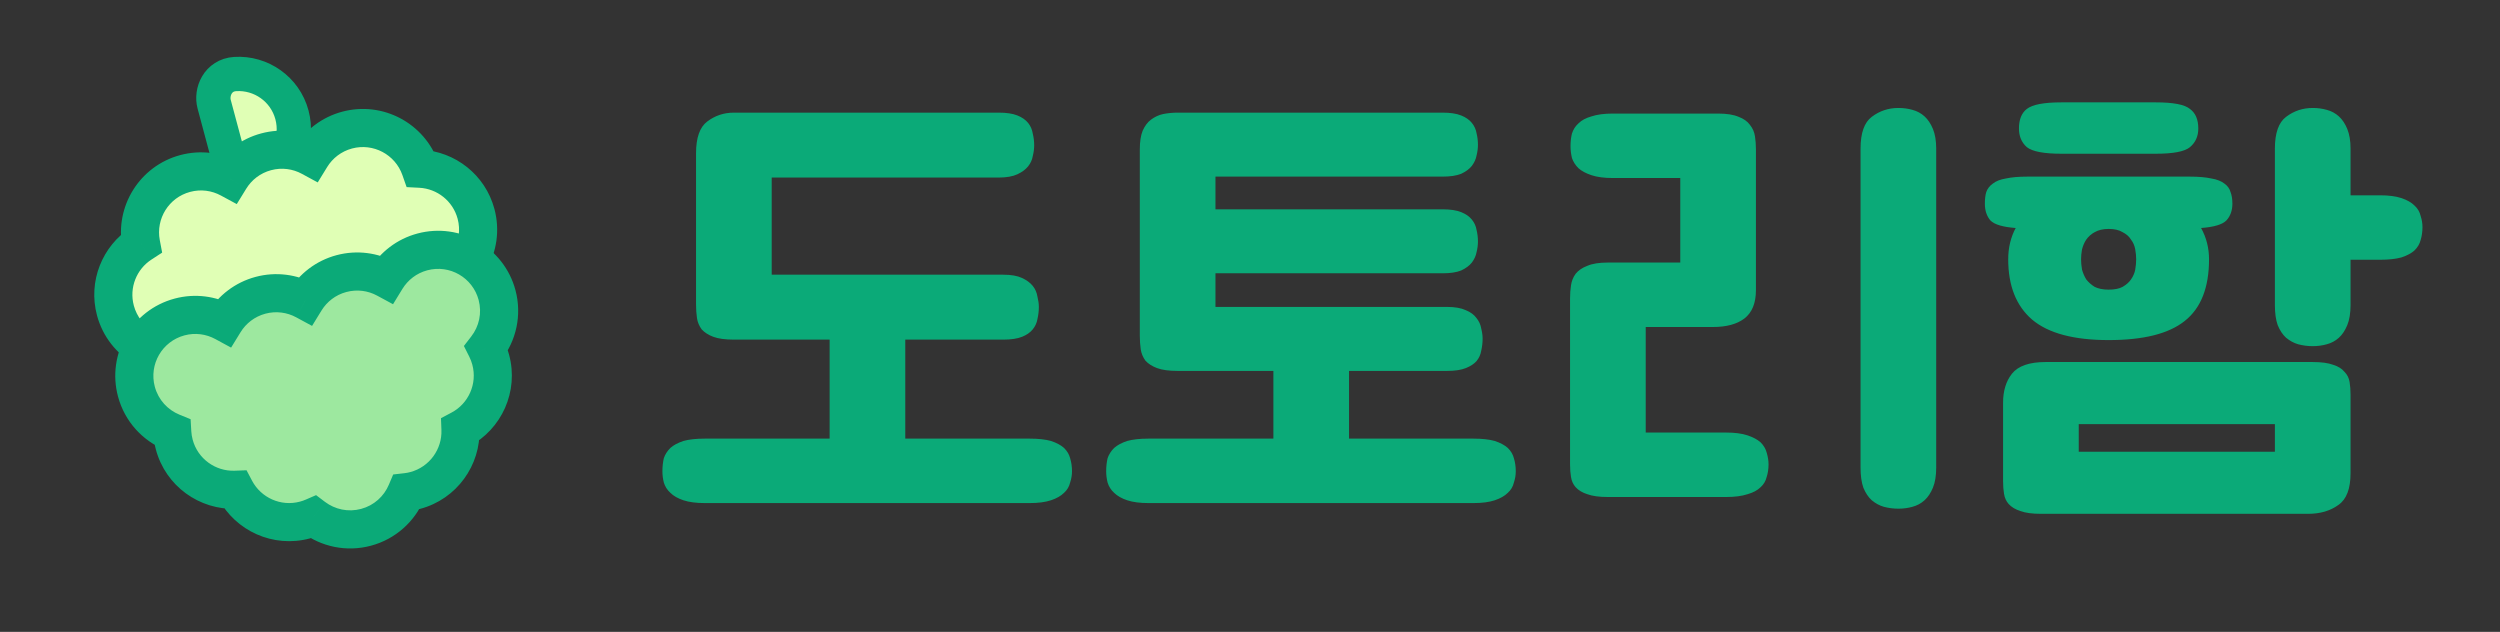 <svg width="91" height="23" viewBox="0 0 91 23" fill="none" xmlns="http://www.w3.org/2000/svg">
<rect x="0" y="0" width="91" height="23" fill="#333333" stroke="none"/>
<path d="M32.952 12.362V15.966H37.474C37.791 15.966 38.052 15.994 38.256 16.051C38.46 16.119 38.619 16.204 38.732 16.306C38.845 16.419 38.919 16.544 38.953 16.68C38.998 16.827 39.021 16.986 39.021 17.156C39.021 17.292 38.998 17.428 38.953 17.564C38.919 17.711 38.845 17.836 38.732 17.938C38.619 18.051 38.46 18.142 38.256 18.21C38.052 18.278 37.791 18.312 37.474 18.312H25.659C25.342 18.312 25.081 18.278 24.877 18.21C24.673 18.142 24.514 18.051 24.401 17.938C24.288 17.836 24.208 17.711 24.163 17.564C24.129 17.428 24.112 17.292 24.112 17.156C24.112 16.986 24.129 16.827 24.163 16.68C24.208 16.544 24.288 16.419 24.401 16.306C24.514 16.204 24.673 16.119 24.877 16.051C25.081 15.994 25.342 15.966 25.659 15.966H30.198V12.362H26.713C26.396 12.362 26.146 12.328 25.965 12.26C25.784 12.192 25.642 12.101 25.54 11.988C25.449 11.863 25.393 11.727 25.37 11.58C25.347 11.421 25.336 11.257 25.336 11.087V5.579C25.336 5.012 25.472 4.627 25.744 4.423C26.027 4.208 26.35 4.1 26.713 4.1H36.352C36.635 4.1 36.862 4.134 37.032 4.202C37.202 4.27 37.332 4.361 37.423 4.474C37.514 4.587 37.57 4.718 37.593 4.865C37.627 5.001 37.644 5.143 37.644 5.29C37.644 5.415 37.627 5.545 37.593 5.681C37.57 5.817 37.514 5.942 37.423 6.055C37.332 6.168 37.202 6.265 37.032 6.344C36.862 6.423 36.635 6.463 36.352 6.463H28.09V9.999H36.522C36.805 9.999 37.032 10.039 37.202 10.118C37.372 10.197 37.502 10.294 37.593 10.407C37.684 10.52 37.74 10.651 37.763 10.798C37.797 10.934 37.814 11.059 37.814 11.172C37.814 11.319 37.797 11.467 37.763 11.614C37.74 11.75 37.684 11.875 37.593 11.988C37.502 12.101 37.372 12.192 37.202 12.26C37.032 12.328 36.805 12.362 36.522 12.362H32.952ZM49.105 13.501V15.966H53.627C53.945 15.966 54.205 15.994 54.409 16.051C54.613 16.119 54.772 16.204 54.885 16.306C54.999 16.419 55.072 16.544 55.106 16.68C55.152 16.827 55.174 16.986 55.174 17.156C55.174 17.292 55.152 17.428 55.106 17.564C55.072 17.711 54.999 17.836 54.885 17.938C54.772 18.051 54.613 18.142 54.409 18.21C54.205 18.278 53.945 18.312 53.627 18.312H41.812C41.495 18.312 41.234 18.278 41.03 18.21C40.826 18.142 40.668 18.051 40.554 17.938C40.441 17.836 40.362 17.711 40.316 17.564C40.282 17.428 40.265 17.292 40.265 17.156C40.265 16.986 40.282 16.827 40.316 16.68C40.362 16.544 40.441 16.419 40.554 16.306C40.668 16.204 40.826 16.119 41.03 16.051C41.234 15.994 41.495 15.966 41.812 15.966H46.351V13.501H42.866C42.549 13.501 42.3 13.467 42.118 13.399C41.937 13.331 41.795 13.24 41.693 13.127C41.603 13.002 41.546 12.866 41.523 12.719C41.501 12.56 41.489 12.396 41.489 12.226V5.443C41.489 5.16 41.523 4.933 41.591 4.763C41.671 4.582 41.773 4.446 41.897 4.355C42.033 4.253 42.181 4.185 42.339 4.151C42.509 4.117 42.685 4.1 42.866 4.1H52.505C52.789 4.1 53.015 4.134 53.185 4.202C53.355 4.27 53.486 4.361 53.576 4.474C53.667 4.587 53.724 4.712 53.746 4.848C53.78 4.984 53.797 5.126 53.797 5.273C53.797 5.398 53.78 5.528 53.746 5.664C53.724 5.789 53.667 5.913 53.576 6.038C53.486 6.151 53.355 6.248 53.185 6.327C53.015 6.395 52.789 6.429 52.505 6.429H44.243V7.619H52.505C52.789 7.619 53.015 7.653 53.185 7.721C53.355 7.789 53.486 7.88 53.576 7.993C53.667 8.106 53.724 8.231 53.746 8.367C53.78 8.503 53.797 8.645 53.797 8.792C53.797 8.917 53.78 9.047 53.746 9.183C53.724 9.308 53.667 9.432 53.576 9.557C53.486 9.67 53.355 9.767 53.185 9.846C53.015 9.914 52.789 9.948 52.505 9.948H44.243V11.172H52.675C52.959 11.172 53.185 11.212 53.355 11.291C53.525 11.359 53.656 11.455 53.746 11.58C53.837 11.693 53.894 11.818 53.916 11.954C53.95 12.09 53.967 12.215 53.967 12.328C53.967 12.475 53.95 12.623 53.916 12.77C53.894 12.906 53.837 13.031 53.746 13.144C53.656 13.246 53.525 13.331 53.355 13.399C53.185 13.467 52.959 13.501 52.675 13.501H49.105ZM67.724 5.409C67.724 4.842 67.86 4.457 68.132 4.253C68.415 4.038 68.738 3.93 69.101 3.93C69.282 3.93 69.452 3.953 69.611 3.998C69.781 4.043 69.928 4.123 70.053 4.236C70.177 4.349 70.279 4.502 70.359 4.695C70.438 4.888 70.478 5.126 70.478 5.409V17.02C70.478 17.315 70.438 17.558 70.359 17.751C70.279 17.944 70.177 18.097 70.053 18.21C69.928 18.323 69.781 18.403 69.611 18.448C69.452 18.493 69.282 18.516 69.101 18.516C68.919 18.516 68.744 18.493 68.574 18.448C68.415 18.403 68.268 18.323 68.132 18.21C68.007 18.097 67.905 17.944 67.826 17.751C67.758 17.558 67.724 17.315 67.724 17.02V5.409ZM59.904 15.745H62.828C63.145 15.745 63.406 15.779 63.61 15.847C63.814 15.915 63.972 16 64.086 16.102C64.199 16.215 64.273 16.34 64.307 16.476C64.352 16.623 64.375 16.765 64.375 16.901C64.375 17.071 64.352 17.224 64.307 17.36C64.273 17.507 64.199 17.632 64.086 17.734C63.972 17.847 63.814 17.932 63.61 17.989C63.406 18.057 63.145 18.091 62.828 18.091H58.527C58.209 18.091 57.96 18.057 57.779 17.989C57.597 17.932 57.456 17.847 57.354 17.734C57.263 17.632 57.206 17.507 57.184 17.36C57.161 17.224 57.15 17.071 57.15 16.901V10.866C57.15 10.696 57.161 10.537 57.184 10.39C57.206 10.231 57.263 10.09 57.354 9.965C57.456 9.84 57.597 9.744 57.779 9.676C57.96 9.597 58.209 9.557 58.527 9.557H61.162V6.48H58.714C58.396 6.48 58.136 6.446 57.932 6.378C57.728 6.31 57.569 6.225 57.456 6.123C57.342 6.01 57.263 5.885 57.218 5.749C57.184 5.602 57.167 5.46 57.167 5.324C57.167 5.154 57.184 5.001 57.218 4.865C57.263 4.718 57.342 4.593 57.456 4.491C57.569 4.378 57.728 4.293 57.932 4.236C58.136 4.168 58.396 4.134 58.714 4.134H62.539C62.856 4.134 63.105 4.174 63.287 4.253C63.468 4.321 63.604 4.417 63.695 4.542C63.797 4.667 63.859 4.808 63.882 4.967C63.904 5.114 63.916 5.273 63.916 5.443V10.56C63.916 11.036 63.774 11.382 63.491 11.597C63.219 11.801 62.839 11.903 62.352 11.903H59.904V15.745ZM74.289 18.703C73.972 18.703 73.722 18.669 73.541 18.601C73.36 18.544 73.218 18.459 73.116 18.346C73.025 18.244 72.969 18.119 72.946 17.972C72.923 17.836 72.912 17.683 72.912 17.513V14.657C72.912 14.226 73.02 13.875 73.235 13.603C73.462 13.32 73.87 13.178 74.459 13.178H84.183C84.5 13.178 84.75 13.212 84.931 13.28C85.112 13.337 85.248 13.422 85.339 13.535C85.441 13.637 85.503 13.762 85.526 13.909C85.549 14.045 85.56 14.198 85.56 14.368V17.224C85.56 17.791 85.413 18.176 85.118 18.38C84.823 18.595 84.455 18.703 84.013 18.703H74.289ZM72.249 7.415C72.249 7.245 72.266 7.103 72.3 6.99C72.345 6.865 72.425 6.763 72.538 6.684C72.651 6.593 72.81 6.531 73.014 6.497C73.218 6.452 73.479 6.429 73.796 6.429H79.712C80.029 6.429 80.29 6.452 80.494 6.497C80.698 6.531 80.857 6.593 80.97 6.684C81.083 6.763 81.157 6.865 81.191 6.99C81.236 7.103 81.259 7.245 81.259 7.415C81.259 7.664 81.185 7.868 81.038 8.027C80.891 8.174 80.585 8.265 80.12 8.299C80.313 8.65 80.409 9.03 80.409 9.438C80.409 10.469 80.114 11.217 79.525 11.682C78.947 12.147 78.023 12.379 76.754 12.379C75.485 12.379 74.555 12.13 73.966 11.631C73.388 11.132 73.099 10.401 73.099 9.438C73.099 9.019 73.19 8.639 73.371 8.299C72.906 8.265 72.6 8.174 72.453 8.027C72.317 7.868 72.249 7.664 72.249 7.415ZM82.806 5.409C82.806 4.842 82.942 4.457 83.214 4.253C83.497 4.038 83.82 3.93 84.183 3.93C84.364 3.93 84.534 3.953 84.693 3.998C84.863 4.043 85.01 4.123 85.135 4.236C85.26 4.349 85.362 4.502 85.441 4.695C85.52 4.888 85.56 5.126 85.56 5.409V7.109H86.631C86.948 7.109 87.209 7.143 87.413 7.211C87.617 7.279 87.776 7.37 87.889 7.483C88.002 7.585 88.076 7.71 88.11 7.857C88.155 7.993 88.178 8.129 88.178 8.265C88.178 8.435 88.155 8.594 88.11 8.741C88.076 8.877 88.002 9.002 87.889 9.115C87.776 9.217 87.617 9.302 87.413 9.37C87.209 9.427 86.948 9.455 86.631 9.455H85.56V11.104C85.56 11.399 85.52 11.642 85.441 11.835C85.362 12.028 85.26 12.181 85.135 12.294C85.01 12.407 84.863 12.487 84.693 12.532C84.534 12.577 84.364 12.6 84.183 12.6C84.002 12.6 83.826 12.577 83.656 12.532C83.497 12.487 83.35 12.407 83.214 12.294C83.089 12.181 82.987 12.028 82.908 11.835C82.84 11.642 82.806 11.399 82.806 11.104V5.409ZM73.49 4.678C73.49 4.349 73.586 4.111 73.779 3.964C73.983 3.805 74.402 3.726 75.037 3.726H78.471C79.106 3.726 79.519 3.805 79.712 3.964C79.916 4.111 80.018 4.349 80.018 4.678C80.018 4.961 79.916 5.188 79.712 5.358C79.519 5.517 79.106 5.596 78.471 5.596H75.037C74.402 5.596 73.983 5.517 73.779 5.358C73.586 5.188 73.49 4.961 73.49 4.678ZM75.666 15.439V16.442H82.806V15.439H75.666ZM75.751 9.438C75.751 9.551 75.762 9.676 75.785 9.812C75.819 9.937 75.87 10.056 75.938 10.169C76.017 10.271 76.119 10.362 76.244 10.441C76.38 10.509 76.55 10.543 76.754 10.543C76.969 10.543 77.139 10.509 77.264 10.441C77.4 10.362 77.502 10.271 77.57 10.169C77.649 10.056 77.7 9.937 77.723 9.812C77.746 9.676 77.757 9.551 77.757 9.438C77.757 9.325 77.746 9.206 77.723 9.081C77.7 8.945 77.649 8.826 77.57 8.724C77.502 8.611 77.4 8.52 77.264 8.452C77.139 8.373 76.969 8.333 76.754 8.333C76.55 8.333 76.38 8.373 76.244 8.452C76.119 8.52 76.017 8.611 75.938 8.724C75.87 8.826 75.819 8.945 75.785 9.081C75.762 9.206 75.751 9.325 75.751 9.438Z" fill="#0BAA78"/>
<path d="M10.627 4.181C10.375 3.24 9.496 2.636 8.56 2.695C7.926 2.735 7.677 3.353 7.795 3.792L8.369 5.935C8.487 6.374 9.011 6.785 9.58 6.502C10.42 6.085 10.879 5.123 10.627 4.181Z" fill="#E0FFB5" stroke="#0BAA78" stroke-width="1.248"/>
<path fill-rule="evenodd" clip-rule="evenodd" d="M15.302 6.143C16.235 6.192 17.072 6.833 17.327 7.785C17.645 8.969 16.942 10.185 15.759 10.502C15.188 10.655 14.61 10.571 14.128 10.31C13.841 10.777 13.383 11.139 12.812 11.292C12.241 11.445 11.663 11.361 11.181 11.1C10.895 11.567 10.436 11.929 9.865 12.082C9.294 12.234 8.716 12.15 8.234 11.889C7.948 12.356 7.489 12.718 6.918 12.871C5.735 13.188 4.518 12.486 4.201 11.302C3.946 10.35 4.35 9.377 5.134 8.867C4.921 7.738 5.612 6.617 6.741 6.315C7.311 6.162 7.89 6.246 8.371 6.507C8.658 6.04 9.117 5.678 9.687 5.525C10.258 5.372 10.837 5.457 11.318 5.717C11.605 5.251 12.063 4.889 12.634 4.736C13.763 4.433 14.922 5.058 15.302 6.143Z" fill="#E0FFB5"/>
<path d="M15.302 6.143L14.647 6.372L14.801 6.811L15.265 6.835L15.302 6.143ZM14.128 10.31L14.458 9.701L13.881 9.388L13.537 9.947L14.128 10.31ZM11.181 11.1L11.511 10.49L10.934 10.178L10.59 10.737L11.181 11.1ZM8.234 11.889L8.565 11.28L7.987 10.967L7.644 11.527L8.234 11.889ZM4.201 11.302L3.531 11.482L4.201 11.302ZM5.134 8.867L5.512 9.449L5.902 9.195L5.816 8.739L5.134 8.867ZM6.741 6.315L6.561 5.645L6.741 6.315ZM8.371 6.507L8.041 7.117L8.618 7.429L8.962 6.87L8.371 6.507ZM9.687 5.525L9.867 6.195L9.687 5.525ZM11.318 5.717L10.988 6.327L11.565 6.64L11.909 6.08L11.318 5.717ZM12.634 4.736L12.814 5.405L12.634 4.736ZM17.997 7.606C17.662 6.355 16.563 5.515 15.338 5.451L15.265 6.835C15.908 6.869 16.483 7.311 16.658 7.964L17.997 7.606ZM15.938 11.172C17.491 10.756 18.413 9.159 17.997 7.606L16.658 7.964C16.876 8.778 16.393 9.615 15.579 9.833L15.938 11.172ZM13.798 10.92C14.429 11.262 15.189 11.373 15.938 11.172L15.579 9.833C15.187 9.938 14.79 9.88 14.458 9.701L13.798 10.92ZM12.991 11.962C13.74 11.761 14.343 11.285 14.719 10.673L13.537 9.947C13.34 10.269 13.025 10.517 12.632 10.622L12.991 11.962ZM10.851 11.71C11.482 12.052 12.242 12.162 12.991 11.962L12.632 10.622C12.24 10.727 11.843 10.67 11.511 10.49L10.851 11.71ZM10.044 12.751C10.793 12.551 11.396 12.075 11.772 11.463L10.59 10.737C10.393 11.059 10.078 11.307 9.686 11.412L10.044 12.751ZM7.904 12.499C8.535 12.841 9.296 12.952 10.044 12.751L9.686 11.412C9.293 11.517 8.896 11.46 8.565 11.28L7.904 12.499ZM7.098 13.541C7.847 13.34 8.45 12.864 8.825 12.252L7.644 11.527C7.446 11.848 7.132 12.096 6.739 12.201L7.098 13.541ZM3.531 11.482C3.948 13.035 5.544 13.957 7.098 13.541L6.739 12.201C5.925 12.419 5.089 11.937 4.871 11.123L3.531 11.482ZM4.756 8.286C3.728 8.954 3.196 10.231 3.531 11.482L4.871 11.123C4.696 10.469 4.973 9.799 5.512 9.449L4.756 8.286ZM5.816 8.739C5.669 7.963 6.144 7.192 6.92 6.985L6.561 5.645C5.08 6.042 4.173 7.513 4.453 8.996L5.816 8.739ZM6.92 6.985C7.313 6.879 7.709 6.937 8.041 7.117L8.702 5.897C8.07 5.555 7.31 5.445 6.561 5.645L6.92 6.985ZM9.508 4.856C8.759 5.056 8.156 5.532 7.781 6.144L8.962 6.87C9.16 6.548 9.474 6.3 9.867 6.195L9.508 4.856ZM11.648 5.108C11.017 4.766 10.257 4.655 9.508 4.856L9.867 6.195C10.26 6.09 10.656 6.147 10.988 6.327L11.648 5.108ZM12.455 4.066C11.706 4.267 11.103 4.743 10.727 5.354L11.909 6.08C12.106 5.759 12.421 5.511 12.814 5.405L12.455 4.066ZM15.956 5.914C15.457 4.489 13.937 3.669 12.455 4.066L12.814 5.405C13.589 5.198 14.386 5.627 14.647 6.372L15.956 5.914Z" fill="#0BAA78"/>
<path fill-rule="evenodd" clip-rule="evenodd" d="M18.092 10.738C18.279 11.435 18.112 12.144 17.701 12.673C17.768 12.806 17.822 12.948 17.862 13.097C18.135 14.115 17.654 15.157 16.761 15.631C16.797 16.641 16.135 17.579 15.117 17.852C15.009 17.881 14.901 17.902 14.793 17.914C14.536 18.522 14.011 19.01 13.323 19.194C12.636 19.378 11.937 19.219 11.41 18.82C11.31 18.864 11.207 18.9 11.099 18.929C10.081 19.202 9.038 18.72 8.565 17.827C7.554 17.863 6.616 17.201 6.343 16.183C6.303 16.034 6.279 15.884 6.271 15.736C5.651 15.483 5.152 14.953 4.965 14.256C4.648 13.072 5.351 11.855 6.534 11.538C7.105 11.385 7.683 11.47 8.165 11.73C8.451 11.264 8.91 10.902 9.481 10.749C10.052 10.596 10.63 10.68 11.112 10.941C11.398 10.474 11.857 10.112 12.428 9.959C12.998 9.806 13.577 9.89 14.058 10.151C14.345 9.685 14.804 9.322 15.374 9.17C16.558 8.852 17.775 9.555 18.092 10.738Z" fill="#9DE89F"/>
<path d="M17.701 12.673L17.153 12.248L16.886 12.594L17.082 12.984L17.701 12.673ZM16.761 15.631L16.436 15.018L16.052 15.222L16.068 15.656L16.761 15.631ZM14.793 17.914L14.714 17.225L14.312 17.271L14.154 17.644L14.793 17.914ZM11.41 18.82L11.828 18.267L11.505 18.023L11.134 18.184L11.41 18.82ZM8.565 17.827L9.177 17.502L8.974 17.118L8.54 17.134L8.565 17.827ZM6.271 15.736L6.963 15.696L6.938 15.259L6.533 15.094L6.271 15.736ZM8.165 11.73L7.835 12.34L8.412 12.653L8.756 12.093L8.165 11.73ZM11.112 10.941L10.781 11.55L11.359 11.863L11.702 11.304L11.112 10.941ZM14.058 10.151L13.728 10.761L14.306 11.074L14.649 10.514L14.058 10.151ZM18.249 13.098C18.787 12.405 19.007 11.474 18.762 10.559L17.422 10.918C17.55 11.397 17.437 11.883 17.153 12.248L18.249 13.098ZM18.532 12.917C18.48 12.723 18.409 12.537 18.321 12.362L17.082 12.984C17.128 13.075 17.165 13.173 17.193 13.276L18.532 12.917ZM17.085 16.244C18.258 15.622 18.89 14.254 18.532 12.917L17.193 13.276C17.38 13.975 17.05 14.693 16.436 15.018L17.085 16.244ZM16.068 15.656C16.093 16.35 15.636 16.995 14.937 17.183L15.296 18.522C16.633 18.164 17.501 16.932 17.453 15.606L16.068 15.656ZM14.937 17.183C14.863 17.203 14.788 17.217 14.714 17.225L14.872 18.603C15.014 18.587 15.155 18.56 15.296 18.522L14.937 17.183ZM13.502 19.864C14.405 19.622 15.095 18.981 15.432 18.184L14.154 17.644C13.977 18.064 13.616 18.398 13.144 18.524L13.502 19.864ZM10.992 19.374C11.682 19.895 12.6 20.106 13.502 19.864L13.144 18.524C12.671 18.651 12.192 18.542 11.828 18.267L10.992 19.374ZM11.278 19.599C11.419 19.561 11.555 19.513 11.686 19.456L11.134 18.184C11.066 18.214 10.994 18.239 10.919 18.259L11.278 19.599ZM7.952 18.152C8.573 19.324 9.941 19.957 11.278 19.599L10.919 18.259C10.22 18.447 9.503 18.116 9.177 17.502L7.952 18.152ZM5.674 16.363C6.032 17.7 7.264 18.568 8.59 18.52L8.54 17.134C7.845 17.159 7.2 16.703 7.013 16.004L5.674 16.363ZM5.579 15.776C5.59 15.972 5.621 16.168 5.674 16.363L7.013 16.004C6.985 15.9 6.969 15.797 6.963 15.696L5.579 15.776ZM4.296 14.435C4.541 15.35 5.197 16.046 6.009 16.378L6.533 15.094C6.105 14.919 5.763 14.555 5.635 14.076L4.296 14.435ZM6.355 10.869C4.801 11.285 3.879 12.882 4.296 14.435L5.635 14.076C5.417 13.262 5.9 12.426 6.714 12.208L6.355 10.869ZM8.495 11.121C7.864 10.779 7.104 10.668 6.355 10.869L6.714 12.208C7.106 12.103 7.503 12.16 7.835 12.34L8.495 11.121ZM9.302 10.079C8.553 10.28 7.95 10.756 7.574 11.367L8.756 12.093C8.953 11.772 9.268 11.524 9.66 11.418L9.302 10.079ZM11.442 10.331C10.811 9.989 10.05 9.878 9.302 10.079L9.66 11.418C10.053 11.313 10.45 11.371 10.781 11.55L11.442 10.331ZM12.248 9.289C11.499 9.49 10.896 9.966 10.521 10.578L11.702 11.304C11.9 10.982 12.214 10.734 12.607 10.629L12.248 9.289ZM14.389 9.542C13.757 9.2 12.997 9.089 12.248 9.289L12.607 10.629C13 10.524 13.396 10.581 13.728 10.761L14.389 9.542ZM15.195 8.5C14.446 8.7 13.843 9.177 13.467 9.788L14.649 10.514C14.847 10.193 15.161 9.944 15.554 9.839L15.195 8.5ZM18.762 10.559C18.345 9.005 16.748 8.084 15.195 8.5L15.554 9.839C16.368 9.621 17.204 10.104 17.422 10.918L18.762 10.559Z" fill="#0BAA78"/>
</svg>
